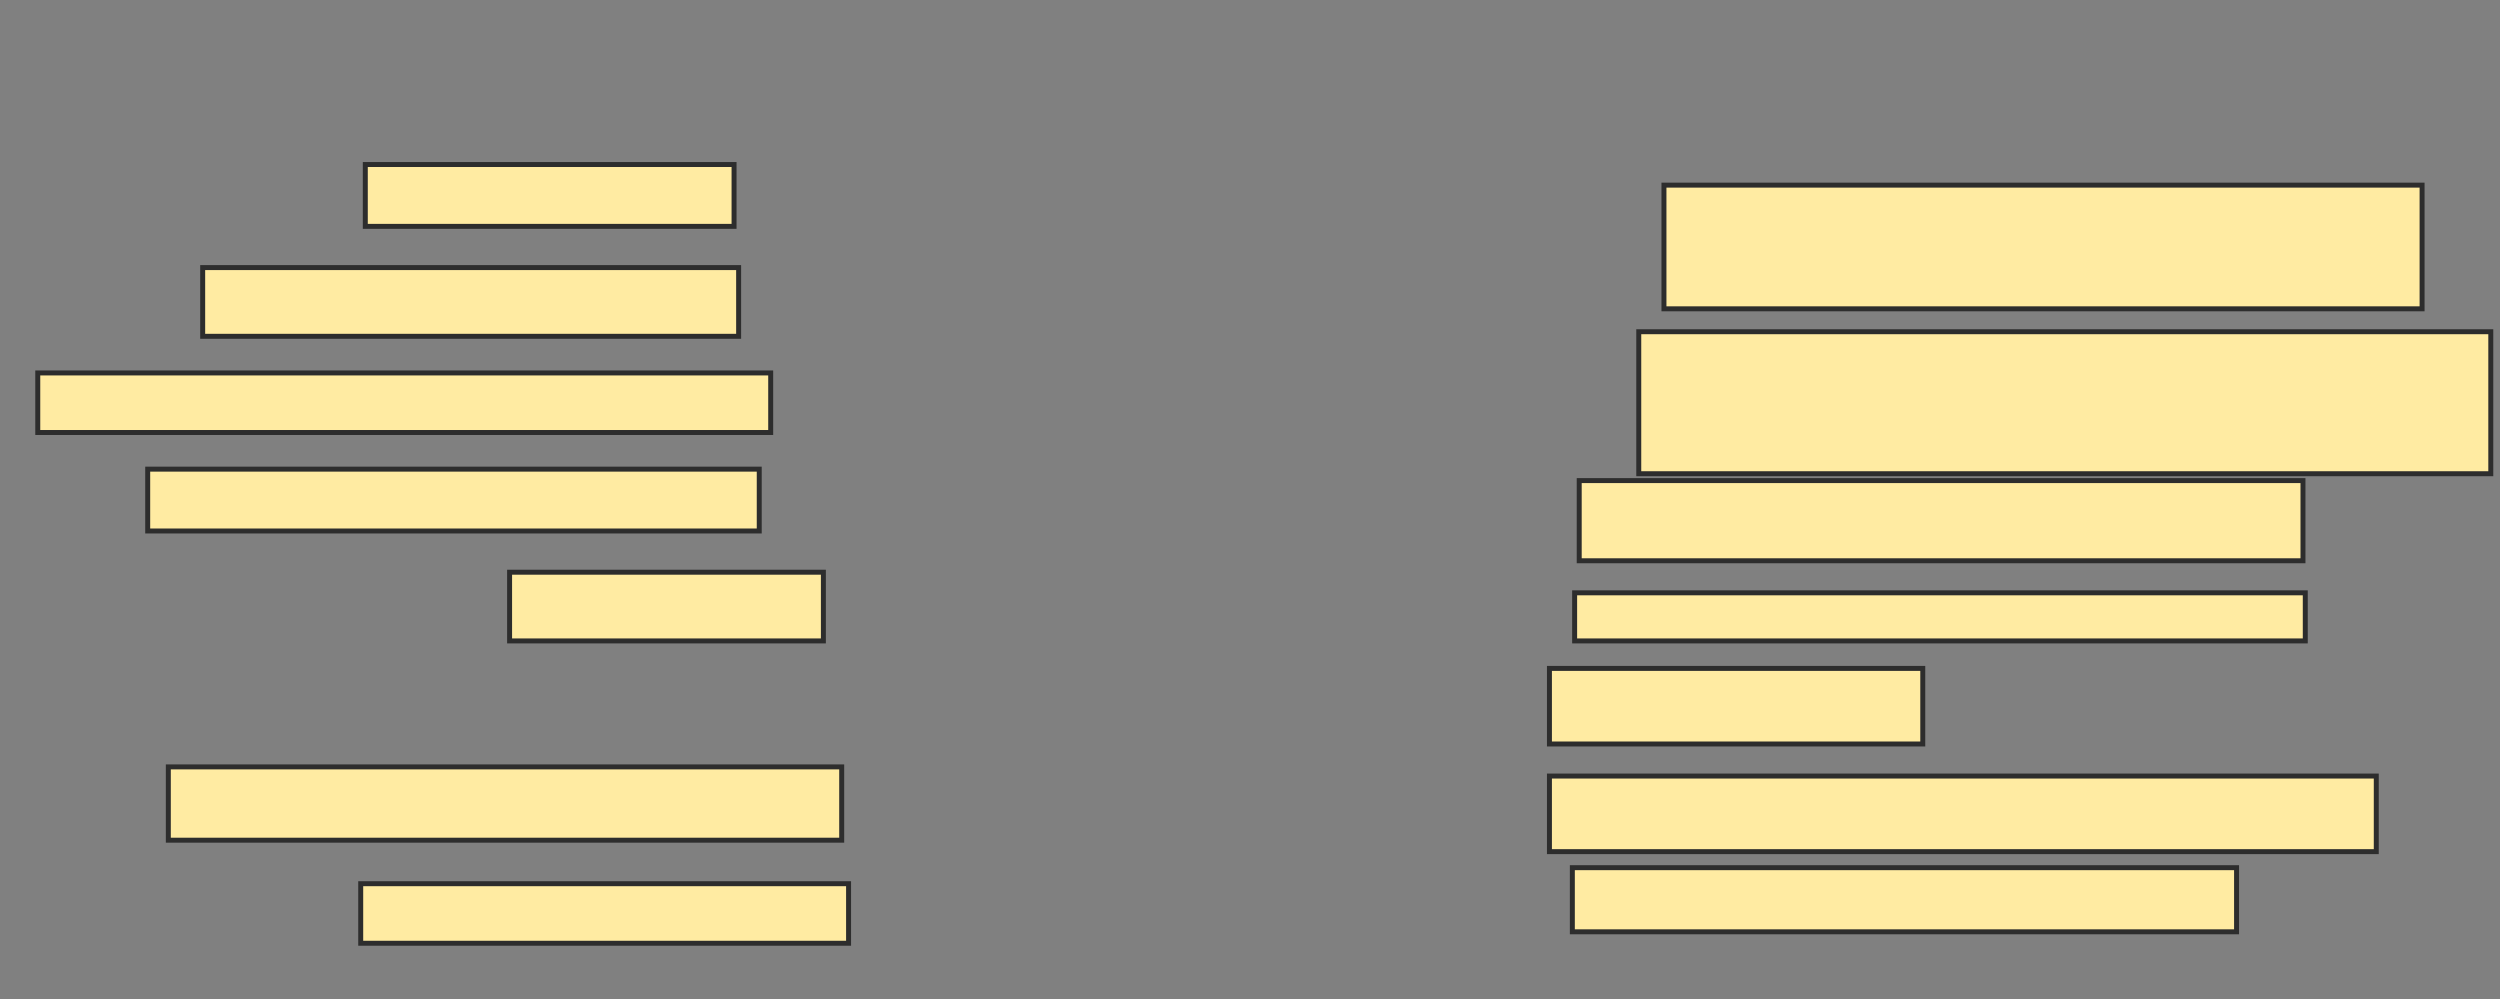 <svg xmlns="http://www.w3.org/2000/svg" width="503" height="201">
 <rect width="100%" height="100%" fill="#808080" stroke="none"/>
 <!-- Created with Image Occlusion Enhanced -->
 <g>
  <title>Labels</title>
 </g>
 <g>
  <title>Masks</title>
  <rect id="877de9e455cf4b9eb12a1ae8647a0671-ao-1" height="12.442" width="74.194" y="33.101" x="73.498" stroke-linecap="null" stroke-linejoin="null" stroke-dasharray="null" stroke="#2D2D2D" fill="#FFEBA2"/>
  <rect id="877de9e455cf4b9eb12a1ae8647a0671-ao-2" height="24.885" width="152.535" y="37.249" x="334.788" stroke-linecap="null" stroke-linejoin="null" stroke-dasharray="null" stroke="#2D2D2D" fill="#FFEBA2"/>
  <rect id="877de9e455cf4b9eb12a1ae8647a0671-ao-3" height="28.571" width="171.429" y="66.742" x="329.719" stroke-linecap="null" stroke-linejoin="null" stroke-dasharray="null" stroke="#2D2D2D" fill="#FFEBA2"/>
  <rect id="877de9e455cf4b9eb12a1ae8647a0671-ao-4" height="16.129" width="145.622" y="96.696" x="317.737" stroke-linecap="null" stroke-linejoin="null" stroke-dasharray="null" stroke="#2D2D2D" fill="#FFEBA2"/>
  <rect id="877de9e455cf4b9eb12a1ae8647a0671-ao-5" height="9.677" width="147.005" y="119.276" x="316.816" stroke-linecap="null" stroke-linejoin="null" stroke-dasharray="null" stroke="#2D2D2D" fill="#FFEBA2"/>
  <rect id="877de9e455cf4b9eb12a1ae8647a0671-ao-6" height="15.207" width="75.115" y="134.484" x="311.747" stroke-linecap="null" stroke-linejoin="null" stroke-dasharray="null" stroke="#2D2D2D" fill="#FFEBA2"/>
  <rect id="877de9e455cf4b9eb12a1ae8647a0671-ao-7" height="15.207" width="166.359" y="156.143" x="311.747" stroke-linecap="null" stroke-linejoin="null" stroke-dasharray="null" stroke="#2D2D2D" fill="#FFEBA2"/>
  <rect id="877de9e455cf4b9eb12a1ae8647a0671-ao-8" height="12.903" width="133.641" y="174.576" x="316.355" stroke-linecap="null" stroke-linejoin="null" stroke-dasharray="null" stroke="#2D2D2D" fill="#FFEBA2"/>
  <rect id="877de9e455cf4b9eb12a1ae8647a0671-ao-9" height="11.982" width="98.157" y="177.802" x="72.576" stroke-linecap="null" stroke-linejoin="null" stroke-dasharray="null" stroke="#2D2D2D" fill="#FFEBA2"/>
  <rect id="877de9e455cf4b9eb12a1ae8647a0671-ao-10" height="14.747" width="135.484" y="154.3" x="33.866" stroke-linecap="null" stroke-linejoin="null" stroke-dasharray="null" stroke="#2D2D2D" fill="#FFEBA2"/>
  
  <rect id="877de9e455cf4b9eb12a1ae8647a0671-ao-12" height="13.825" width="63.134" y="115.129" x="102.53" stroke-linecap="null" stroke-linejoin="null" stroke-dasharray="null" stroke="#2D2D2D" fill="#FFEBA2"/>
  <rect id="877de9e455cf4b9eb12a1ae8647a0671-ao-13" height="12.442" width="123.041" y="94.392" x="29.719" stroke-linecap="null" stroke-linejoin="null" stroke-dasharray="null" stroke="#2D2D2D" fill="#FFEBA2"/>
  <rect id="877de9e455cf4b9eb12a1ae8647a0671-ao-14" height="11.982" width="147.465" y="75.037" x="7.599" stroke-linecap="null" stroke-linejoin="null" stroke-dasharray="null" stroke="#2D2D2D" fill="#FFEBA2"/>
  <rect id="877de9e455cf4b9eb12a1ae8647a0671-ao-15" height="13.825" width="107.834" y="53.839" x="40.779" stroke-linecap="null" stroke-linejoin="null" stroke-dasharray="null" stroke="#2D2D2D" fill="#FFEBA2"/>
 </g>
</svg>